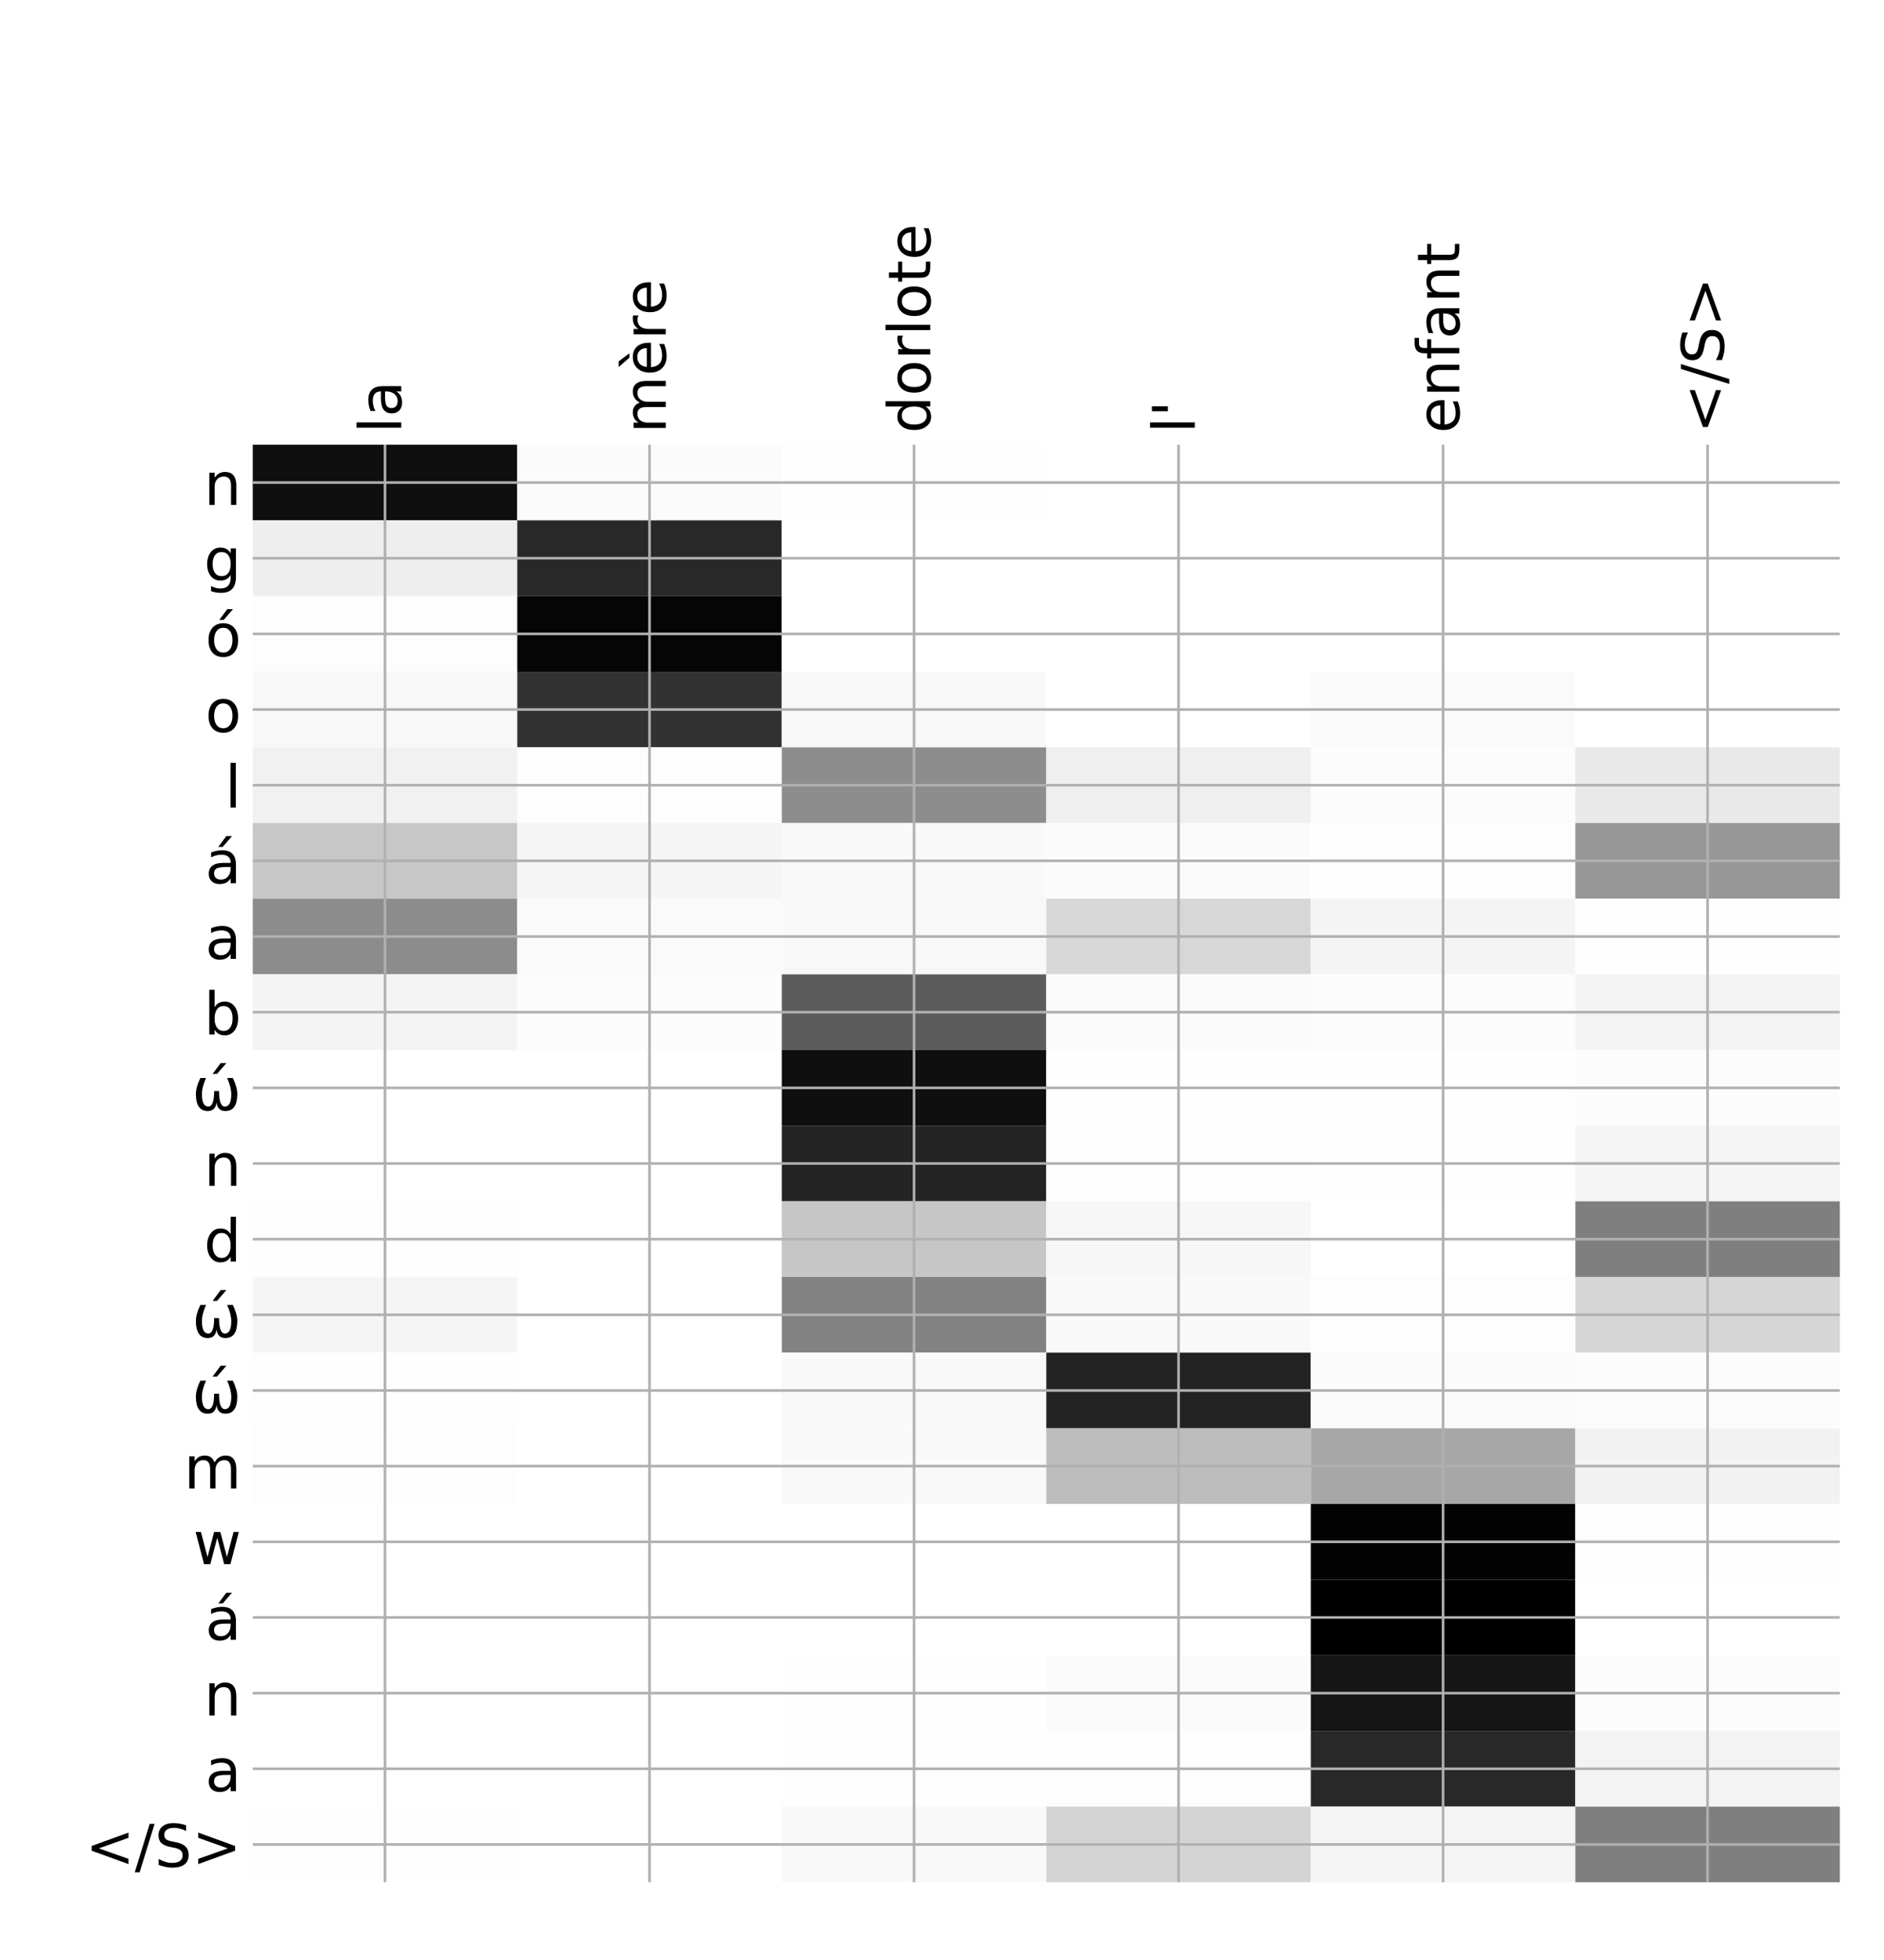 <?xml version="1.0" encoding="utf-8" standalone="no"?>
<!DOCTYPE svg PUBLIC "-//W3C//DTD SVG 1.1//EN"
  "http://www.w3.org/Graphics/SVG/1.1/DTD/svg11.dtd">
<!-- Created with matplotlib (http://matplotlib.org/) -->
<svg height="599pt" version="1.1" viewBox="0 0 576 599" width="576pt" xmlns="http://www.w3.org/2000/svg" xmlns:xlink="http://www.w3.org/1999/xlink">
 <defs>
  <style type="text/css">
*{stroke-linecap:butt;stroke-linejoin:round;}
  </style>
 </defs>
 <g id="figure_1">
  <g id="patch_1">
   <path d="M 0 600 
L 576 600 
L 576 0 
L 0 0 
z
" style="fill:#ffffff;"/>
  </g>
  <g id="axes_1">
   <g id="PolyCollection_1">
    <path clip-path="url(#p47b4b4ffb6)" d="M 77.275 135.92 
L 77.275 159.044 
L 158.146 159.044 
L 158.146 135.92 
L 77.275 135.92 
z
" style="fill:#0f0f0f;"/>
    <path clip-path="url(#p47b4b4ffb6)" d="M 158.146 135.92 
L 158.146 159.044 
L 239.017 159.044 
L 239.017 135.92 
L 158.146 135.92 
z
" style="fill:#fbfbfb;"/>
    <path clip-path="url(#p47b4b4ffb6)" d="M 239.017 135.92 
L 239.017 159.044 
L 319.887 159.044 
L 319.887 135.92 
L 239.017 135.92 
z
" style="fill:#fefefe;"/>
    <path clip-path="url(#p47b4b4ffb6)" d="M 319.887 135.92 
L 319.887 159.044 
L 400.758 159.044 
L 400.758 135.92 
L 319.887 135.92 
z
" style="fill:#ffffff;"/>
    <path clip-path="url(#p47b4b4ffb6)" d="M 400.758 135.92 
L 400.758 159.044 
L 481.629 159.044 
L 481.629 135.92 
L 400.758 135.92 
z
" style="fill:#ffffff;"/>
    <path clip-path="url(#p47b4b4ffb6)" d="M 481.629 135.92 
L 481.629 159.044 
L 562.5 159.044 
L 562.5 135.92 
L 481.629 135.92 
z
" style="fill:#ffffff;"/>
    <path clip-path="url(#p47b4b4ffb6)" d="M 77.275 159.044 
L 77.275 182.169 
L 158.146 182.169 
L 158.146 159.044 
L 77.275 159.044 
z
" style="fill:#eeeeee;"/>
    <path clip-path="url(#p47b4b4ffb6)" d="M 158.146 159.044 
L 158.146 182.169 
L 239.017 182.169 
L 239.017 159.044 
L 158.146 159.044 
z
" style="fill:#282828;"/>
    <path clip-path="url(#p47b4b4ffb6)" d="M 239.017 159.044 
L 239.017 182.169 
L 319.887 182.169 
L 319.887 159.044 
L 239.017 159.044 
z
" style="fill:#ffffff;"/>
    <path clip-path="url(#p47b4b4ffb6)" d="M 319.887 159.044 
L 319.887 182.169 
L 400.758 182.169 
L 400.758 159.044 
L 319.887 159.044 
z
" style="fill:#ffffff;"/>
    <path clip-path="url(#p47b4b4ffb6)" d="M 400.758 159.044 
L 400.758 182.169 
L 481.629 182.169 
L 481.629 159.044 
L 400.758 159.044 
z
" style="fill:#ffffff;"/>
    <path clip-path="url(#p47b4b4ffb6)" d="M 481.629 159.044 
L 481.629 182.169 
L 562.5 182.169 
L 562.5 159.044 
L 481.629 159.044 
z
" style="fill:#ffffff;"/>
    <path clip-path="url(#p47b4b4ffb6)" d="M 77.275 182.169 
L 77.275 205.293 
L 158.146 205.293 
L 158.146 182.169 
L 77.275 182.169 
z
" style="fill:#fdfdfd;"/>
    <path clip-path="url(#p47b4b4ffb6)" d="M 158.146 182.169 
L 158.146 205.293 
L 239.017 205.293 
L 239.017 182.169 
L 158.146 182.169 
z
" style="fill:#050505;"/>
    <path clip-path="url(#p47b4b4ffb6)" d="M 239.017 182.169 
L 239.017 205.293 
L 319.887 205.293 
L 319.887 182.169 
L 239.017 182.169 
z
" style="fill:#ffffff;"/>
    <path clip-path="url(#p47b4b4ffb6)" d="M 319.887 182.169 
L 319.887 205.293 
L 400.758 205.293 
L 400.758 182.169 
L 319.887 182.169 
z
" style="fill:#ffffff;"/>
    <path clip-path="url(#p47b4b4ffb6)" d="M 400.758 182.169 
L 400.758 205.293 
L 481.629 205.293 
L 481.629 182.169 
L 400.758 182.169 
z
" style="fill:#ffffff;"/>
    <path clip-path="url(#p47b4b4ffb6)" d="M 481.629 182.169 
L 481.629 205.293 
L 562.5 205.293 
L 562.5 182.169 
L 481.629 182.169 
z
" style="fill:#ffffff;"/>
    <path clip-path="url(#p47b4b4ffb6)" d="M 77.275 205.293 
L 77.275 228.418 
L 158.146 228.418 
L 158.146 205.293 
L 77.275 205.293 
z
" style="fill:#f8f8f8;"/>
    <path clip-path="url(#p47b4b4ffb6)" d="M 158.146 205.293 
L 158.146 228.418 
L 239.017 228.418 
L 239.017 205.293 
L 158.146 205.293 
z
" style="fill:#323232;"/>
    <path clip-path="url(#p47b4b4ffb6)" d="M 239.017 205.293 
L 239.017 228.418 
L 319.887 228.418 
L 319.887 205.293 
L 239.017 205.293 
z
" style="fill:#f8f8f8;"/>
    <path clip-path="url(#p47b4b4ffb6)" d="M 319.887 205.293 
L 319.887 228.418 
L 400.758 228.418 
L 400.758 205.293 
L 319.887 205.293 
z
" style="fill:#ffffff;"/>
    <path clip-path="url(#p47b4b4ffb6)" d="M 400.758 205.293 
L 400.758 228.418 
L 481.629 228.418 
L 481.629 205.293 
L 400.758 205.293 
z
" style="fill:#fafafa;"/>
    <path clip-path="url(#p47b4b4ffb6)" d="M 481.629 205.293 
L 481.629 228.418 
L 562.5 228.418 
L 562.5 205.293 
L 481.629 205.293 
z
" style="fill:#ffffff;"/>
    <path clip-path="url(#p47b4b4ffb6)" d="M 77.275 228.418 
L 77.275 251.542 
L 158.146 251.542 
L 158.146 228.418 
L 77.275 228.418 
z
" style="fill:#f1f1f1;"/>
    <path clip-path="url(#p47b4b4ffb6)" d="M 158.146 228.418 
L 158.146 251.542 
L 239.017 251.542 
L 239.017 228.418 
L 158.146 228.418 
z
" style="fill:#fdfdfd;"/>
    <path clip-path="url(#p47b4b4ffb6)" d="M 239.017 228.418 
L 239.017 251.542 
L 319.887 251.542 
L 319.887 228.418 
L 239.017 228.418 
z
" style="fill:#8d8d8d;"/>
    <path clip-path="url(#p47b4b4ffb6)" d="M 319.887 228.418 
L 319.887 251.542 
L 400.758 251.542 
L 400.758 228.418 
L 319.887 228.418 
z
" style="fill:#efefef;"/>
    <path clip-path="url(#p47b4b4ffb6)" d="M 400.758 228.418 
L 400.758 251.542 
L 481.629 251.542 
L 481.629 228.418 
L 400.758 228.418 
z
" style="fill:#fcfcfc;"/>
    <path clip-path="url(#p47b4b4ffb6)" d="M 481.629 228.418 
L 481.629 251.542 
L 562.5 251.542 
L 562.5 228.418 
L 481.629 228.418 
z
" style="fill:#e9e9e9;"/>
    <path clip-path="url(#p47b4b4ffb6)" d="M 77.275 251.542 
L 77.275 274.666 
L 158.146 274.666 
L 158.146 251.542 
L 77.275 251.542 
z
" style="fill:#c7c7c7;"/>
    <path clip-path="url(#p47b4b4ffb6)" d="M 158.146 251.542 
L 158.146 274.666 
L 239.017 274.666 
L 239.017 251.542 
L 158.146 251.542 
z
" style="fill:#f5f5f5;"/>
    <path clip-path="url(#p47b4b4ffb6)" d="M 239.017 251.542 
L 239.017 274.666 
L 319.887 274.666 
L 319.887 251.542 
L 239.017 251.542 
z
" style="fill:#f9f9f9;"/>
    <path clip-path="url(#p47b4b4ffb6)" d="M 319.887 251.542 
L 319.887 274.666 
L 400.758 274.666 
L 400.758 251.542 
L 319.887 251.542 
z
" style="fill:#fbfbfb;"/>
    <path clip-path="url(#p47b4b4ffb6)" d="M 400.758 251.542 
L 400.758 274.666 
L 481.629 274.666 
L 481.629 251.542 
L 400.758 251.542 
z
" style="fill:#fefefe;"/>
    <path clip-path="url(#p47b4b4ffb6)" d="M 481.629 251.542 
L 481.629 274.666 
L 562.5 274.666 
L 562.5 251.542 
L 481.629 251.542 
z
" style="fill:#979797;"/>
    <path clip-path="url(#p47b4b4ffb6)" d="M 77.275 274.666 
L 77.275 297.791 
L 158.146 297.791 
L 158.146 274.666 
L 77.275 274.666 
z
" style="fill:#8c8c8c;"/>
    <path clip-path="url(#p47b4b4ffb6)" d="M 158.146 274.666 
L 158.146 297.791 
L 239.017 297.791 
L 239.017 274.666 
L 158.146 274.666 
z
" style="fill:#fafafa;"/>
    <path clip-path="url(#p47b4b4ffb6)" d="M 239.017 274.666 
L 239.017 297.791 
L 319.887 297.791 
L 319.887 274.666 
L 239.017 274.666 
z
" style="fill:#f8f8f8;"/>
    <path clip-path="url(#p47b4b4ffb6)" d="M 319.887 274.666 
L 319.887 297.791 
L 400.758 297.791 
L 400.758 274.666 
L 319.887 274.666 
z
" style="fill:#d7d7d7;"/>
    <path clip-path="url(#p47b4b4ffb6)" d="M 400.758 274.666 
L 400.758 297.791 
L 481.629 297.791 
L 481.629 274.666 
L 400.758 274.666 
z
" style="fill:#f4f4f4;"/>
    <path clip-path="url(#p47b4b4ffb6)" d="M 481.629 274.666 
L 481.629 297.791 
L 562.5 297.791 
L 562.5 274.666 
L 481.629 274.666 
z
" style="fill:#fefefe;"/>
    <path clip-path="url(#p47b4b4ffb6)" d="M 77.275 297.791 
L 77.275 320.915 
L 158.146 320.915 
L 158.146 297.791 
L 77.275 297.791 
z
" style="fill:#f4f4f4;"/>
    <path clip-path="url(#p47b4b4ffb6)" d="M 158.146 297.791 
L 158.146 320.915 
L 239.017 320.915 
L 239.017 297.791 
L 158.146 297.791 
z
" style="fill:#fcfcfc;"/>
    <path clip-path="url(#p47b4b4ffb6)" d="M 239.017 297.791 
L 239.017 320.915 
L 319.887 320.915 
L 319.887 297.791 
L 239.017 297.791 
z
" style="fill:#5c5c5c;"/>
    <path clip-path="url(#p47b4b4ffb6)" d="M 319.887 297.791 
L 319.887 320.915 
L 400.758 320.915 
L 400.758 297.791 
L 319.887 297.791 
z
" style="fill:#fbfbfb;"/>
    <path clip-path="url(#p47b4b4ffb6)" d="M 400.758 297.791 
L 400.758 320.915 
L 481.629 320.915 
L 481.629 297.791 
L 400.758 297.791 
z
" style="fill:#fcfcfc;"/>
    <path clip-path="url(#p47b4b4ffb6)" d="M 481.629 297.791 
L 481.629 320.915 
L 562.5 320.915 
L 562.5 297.791 
L 481.629 297.791 
z
" style="fill:#f3f3f3;"/>
    <path clip-path="url(#p47b4b4ffb6)" d="M 77.275 320.915 
L 77.275 344.039 
L 158.146 344.039 
L 158.146 320.915 
L 77.275 320.915 
z
" style="fill:#ffffff;"/>
    <path clip-path="url(#p47b4b4ffb6)" d="M 158.146 320.915 
L 158.146 344.039 
L 239.017 344.039 
L 239.017 320.915 
L 158.146 320.915 
z
" style="fill:#ffffff;"/>
    <path clip-path="url(#p47b4b4ffb6)" d="M 239.017 320.915 
L 239.017 344.039 
L 319.887 344.039 
L 319.887 320.915 
L 239.017 320.915 
z
" style="fill:#0f0f0f;"/>
    <path clip-path="url(#p47b4b4ffb6)" d="M 319.887 320.915 
L 319.887 344.039 
L 400.758 344.039 
L 400.758 320.915 
L 319.887 320.915 
z
" style="fill:#fefefe;"/>
    <path clip-path="url(#p47b4b4ffb6)" d="M 400.758 320.915 
L 400.758 344.039 
L 481.629 344.039 
L 481.629 320.915 
L 400.758 320.915 
z
" style="fill:#fefefe;"/>
    <path clip-path="url(#p47b4b4ffb6)" d="M 481.629 320.915 
L 481.629 344.039 
L 562.5 344.039 
L 562.5 320.915 
L 481.629 320.915 
z
" style="fill:#fcfcfc;"/>
    <path clip-path="url(#p47b4b4ffb6)" d="M 77.275 344.039 
L 77.275 367.164 
L 158.146 367.164 
L 158.146 344.039 
L 77.275 344.039 
z
" style="fill:#ffffff;"/>
    <path clip-path="url(#p47b4b4ffb6)" d="M 158.146 344.039 
L 158.146 367.164 
L 239.017 367.164 
L 239.017 344.039 
L 158.146 344.039 
z
" style="fill:#ffffff;"/>
    <path clip-path="url(#p47b4b4ffb6)" d="M 239.017 344.039 
L 239.017 367.164 
L 319.887 367.164 
L 319.887 344.039 
L 239.017 344.039 
z
" style="fill:#242424;"/>
    <path clip-path="url(#p47b4b4ffb6)" d="M 319.887 344.039 
L 319.887 367.164 
L 400.758 367.164 
L 400.758 344.039 
L 319.887 344.039 
z
" style="fill:#fdfdfd;"/>
    <path clip-path="url(#p47b4b4ffb6)" d="M 400.758 344.039 
L 400.758 367.164 
L 481.629 367.164 
L 481.629 344.039 
L 400.758 344.039 
z
" style="fill:#fefefe;"/>
    <path clip-path="url(#p47b4b4ffb6)" d="M 481.629 344.039 
L 481.629 367.164 
L 562.5 367.164 
L 562.5 344.039 
L 481.629 344.039 
z
" style="fill:#f5f5f5;"/>
    <path clip-path="url(#p47b4b4ffb6)" d="M 77.275 367.164 
L 77.275 390.288 
L 158.146 390.288 
L 158.146 367.164 
L 77.275 367.164 
z
" style="fill:#fefefe;"/>
    <path clip-path="url(#p47b4b4ffb6)" d="M 158.146 367.164 
L 158.146 390.288 
L 239.017 390.288 
L 239.017 367.164 
L 158.146 367.164 
z
" style="fill:#ffffff;"/>
    <path clip-path="url(#p47b4b4ffb6)" d="M 239.017 367.164 
L 239.017 390.288 
L 319.887 390.288 
L 319.887 367.164 
L 239.017 367.164 
z
" style="fill:#c6c6c6;"/>
    <path clip-path="url(#p47b4b4ffb6)" d="M 319.887 367.164 
L 319.887 390.288 
L 400.758 390.288 
L 400.758 367.164 
L 319.887 367.164 
z
" style="fill:#f7f7f7;"/>
    <path clip-path="url(#p47b4b4ffb6)" d="M 400.758 367.164 
L 400.758 390.288 
L 481.629 390.288 
L 481.629 367.164 
L 400.758 367.164 
z
" style="fill:#ffffff;"/>
    <path clip-path="url(#p47b4b4ffb6)" d="M 481.629 367.164 
L 481.629 390.288 
L 562.5 390.288 
L 562.5 367.164 
L 481.629 367.164 
z
" style="fill:#7f7f7f;"/>
    <path clip-path="url(#p47b4b4ffb6)" d="M 77.275 390.288 
L 77.275 413.412 
L 158.146 413.412 
L 158.146 390.288 
L 77.275 390.288 
z
" style="fill:#f5f5f5;"/>
    <path clip-path="url(#p47b4b4ffb6)" d="M 158.146 390.288 
L 158.146 413.412 
L 239.017 413.412 
L 239.017 390.288 
L 158.146 390.288 
z
" style="fill:#ffffff;"/>
    <path clip-path="url(#p47b4b4ffb6)" d="M 239.017 390.288 
L 239.017 413.412 
L 319.887 413.412 
L 319.887 390.288 
L 239.017 390.288 
z
" style="fill:#828282;"/>
    <path clip-path="url(#p47b4b4ffb6)" d="M 319.887 390.288 
L 319.887 413.412 
L 400.758 413.412 
L 400.758 390.288 
L 319.887 390.288 
z
" style="fill:#f9f9f9;"/>
    <path clip-path="url(#p47b4b4ffb6)" d="M 400.758 390.288 
L 400.758 413.412 
L 481.629 413.412 
L 481.629 390.288 
L 400.758 390.288 
z
" style="fill:#fdfdfd;"/>
    <path clip-path="url(#p47b4b4ffb6)" d="M 481.629 390.288 
L 481.629 413.412 
L 562.5 413.412 
L 562.5 390.288 
L 481.629 390.288 
z
" style="fill:#d6d6d6;"/>
    <path clip-path="url(#p47b4b4ffb6)" d="M 77.275 413.412 
L 77.275 436.537 
L 158.146 436.537 
L 158.146 413.412 
L 77.275 413.412 
z
" style="fill:#fefefe;"/>
    <path clip-path="url(#p47b4b4ffb6)" d="M 158.146 413.412 
L 158.146 436.537 
L 239.017 436.537 
L 239.017 413.412 
L 158.146 413.412 
z
" style="fill:#ffffff;"/>
    <path clip-path="url(#p47b4b4ffb6)" d="M 239.017 413.412 
L 239.017 436.537 
L 319.887 436.537 
L 319.887 413.412 
L 239.017 413.412 
z
" style="fill:#f9f9f9;"/>
    <path clip-path="url(#p47b4b4ffb6)" d="M 319.887 413.412 
L 319.887 436.537 
L 400.758 436.537 
L 400.758 413.412 
L 319.887 413.412 
z
" style="fill:#232323;"/>
    <path clip-path="url(#p47b4b4ffb6)" d="M 400.758 413.412 
L 400.758 436.537 
L 481.629 436.537 
L 481.629 413.412 
L 400.758 413.412 
z
" style="fill:#fbfbfb;"/>
    <path clip-path="url(#p47b4b4ffb6)" d="M 481.629 413.412 
L 481.629 436.537 
L 562.5 436.537 
L 562.5 413.412 
L 481.629 413.412 
z
" style="fill:#fcfcfc;"/>
    <path clip-path="url(#p47b4b4ffb6)" d="M 77.275 436.537 
L 77.275 459.661 
L 158.146 459.661 
L 158.146 436.537 
L 77.275 436.537 
z
" style="fill:#fdfdfd;"/>
    <path clip-path="url(#p47b4b4ffb6)" d="M 158.146 436.537 
L 158.146 459.661 
L 239.017 459.661 
L 239.017 436.537 
L 158.146 436.537 
z
" style="fill:#ffffff;"/>
    <path clip-path="url(#p47b4b4ffb6)" d="M 239.017 436.537 
L 239.017 459.661 
L 319.887 459.661 
L 319.887 436.537 
L 239.017 436.537 
z
" style="fill:#f9f9f9;"/>
    <path clip-path="url(#p47b4b4ffb6)" d="M 319.887 436.537 
L 319.887 459.661 
L 400.758 459.661 
L 400.758 436.537 
L 319.887 436.537 
z
" style="fill:#bdbdbd;"/>
    <path clip-path="url(#p47b4b4ffb6)" d="M 400.758 436.537 
L 400.758 459.661 
L 481.629 459.661 
L 481.629 436.537 
L 400.758 436.537 
z
" style="fill:#a7a7a7;"/>
    <path clip-path="url(#p47b4b4ffb6)" d="M 481.629 436.537 
L 481.629 459.661 
L 562.5 459.661 
L 562.5 436.537 
L 481.629 436.537 
z
" style="fill:#f2f2f2;"/>
    <path clip-path="url(#p47b4b4ffb6)" d="M 77.275 459.661 
L 77.275 482.785 
L 158.146 482.785 
L 158.146 459.661 
L 77.275 459.661 
z
" style="fill:#ffffff;"/>
    <path clip-path="url(#p47b4b4ffb6)" d="M 158.146 459.661 
L 158.146 482.785 
L 239.017 482.785 
L 239.017 459.661 
L 158.146 459.661 
z
" style="fill:#ffffff;"/>
    <path clip-path="url(#p47b4b4ffb6)" d="M 239.017 459.661 
L 239.017 482.785 
L 319.887 482.785 
L 319.887 459.661 
L 239.017 459.661 
z
" style="fill:#ffffff;"/>
    <path clip-path="url(#p47b4b4ffb6)" d="M 319.887 459.661 
L 319.887 482.785 
L 400.758 482.785 
L 400.758 459.661 
L 319.887 459.661 
z
" style="fill:#ffffff;"/>
    <path clip-path="url(#p47b4b4ffb6)" d="M 400.758 459.661 
L 400.758 482.785 
L 481.629 482.785 
L 481.629 459.661 
L 400.758 459.661 
z
" style="fill:#030303;"/>
    <path clip-path="url(#p47b4b4ffb6)" d="M 481.629 459.661 
L 481.629 482.785 
L 562.5 482.785 
L 562.5 459.661 
L 481.629 459.661 
z
" style="fill:#fefefe;"/>
    <path clip-path="url(#p47b4b4ffb6)" d="M 77.275 482.785 
L 77.275 505.91 
L 158.146 505.91 
L 158.146 482.785 
L 77.275 482.785 
z
" style="fill:#ffffff;"/>
    <path clip-path="url(#p47b4b4ffb6)" d="M 158.146 482.785 
L 158.146 505.91 
L 239.017 505.91 
L 239.017 482.785 
L 158.146 482.785 
z
" style="fill:#ffffff;"/>
    <path clip-path="url(#p47b4b4ffb6)" d="M 239.017 482.785 
L 239.017 505.91 
L 319.887 505.91 
L 319.887 482.785 
L 239.017 482.785 
z
" style="fill:#ffffff;"/>
    <path clip-path="url(#p47b4b4ffb6)" d="M 319.887 482.785 
L 319.887 505.91 
L 400.758 505.91 
L 400.758 482.785 
L 319.887 482.785 
z
" style="fill:#ffffff;"/>
    <path clip-path="url(#p47b4b4ffb6)" d="M 400.758 482.785 
L 400.758 505.91 
L 481.629 505.91 
L 481.629 482.785 
L 400.758 482.785 
z
"/>
    <path clip-path="url(#p47b4b4ffb6)" d="M 481.629 482.785 
L 481.629 505.91 
L 562.5 505.91 
L 562.5 482.785 
L 481.629 482.785 
z
" style="fill:#ffffff;"/>
    <path clip-path="url(#p47b4b4ffb6)" d="M 77.275 505.91 
L 77.275 529.034 
L 158.146 529.034 
L 158.146 505.91 
L 77.275 505.91 
z
" style="fill:#ffffff;"/>
    <path clip-path="url(#p47b4b4ffb6)" d="M 158.146 505.91 
L 158.146 529.034 
L 239.017 529.034 
L 239.017 505.91 
L 158.146 505.91 
z
" style="fill:#ffffff;"/>
    <path clip-path="url(#p47b4b4ffb6)" d="M 239.017 505.91 
L 239.017 529.034 
L 319.887 529.034 
L 319.887 505.91 
L 239.017 505.91 
z
" style="fill:#fefefe;"/>
    <path clip-path="url(#p47b4b4ffb6)" d="M 319.887 505.91 
L 319.887 529.034 
L 400.758 529.034 
L 400.758 505.91 
L 319.887 505.91 
z
" style="fill:#fbfbfb;"/>
    <path clip-path="url(#p47b4b4ffb6)" d="M 400.758 505.91 
L 400.758 529.034 
L 481.629 529.034 
L 481.629 505.91 
L 400.758 505.91 
z
" style="fill:#161616;"/>
    <path clip-path="url(#p47b4b4ffb6)" d="M 481.629 505.91 
L 481.629 529.034 
L 562.5 529.034 
L 562.5 505.91 
L 481.629 505.91 
z
" style="fill:#fcfcfc;"/>
    <path clip-path="url(#p47b4b4ffb6)" d="M 77.275 529.034 
L 77.275 552.159 
L 158.146 552.159 
L 158.146 529.034 
L 77.275 529.034 
z
" style="fill:#ffffff;"/>
    <path clip-path="url(#p47b4b4ffb6)" d="M 158.146 529.034 
L 158.146 552.159 
L 239.017 552.159 
L 239.017 529.034 
L 158.146 529.034 
z
" style="fill:#ffffff;"/>
    <path clip-path="url(#p47b4b4ffb6)" d="M 239.017 529.034 
L 239.017 552.159 
L 319.887 552.159 
L 319.887 529.034 
L 239.017 529.034 
z
" style="fill:#fefefe;"/>
    <path clip-path="url(#p47b4b4ffb6)" d="M 319.887 529.034 
L 319.887 552.159 
L 400.758 552.159 
L 400.758 529.034 
L 319.887 529.034 
z
" style="fill:#fdfdfd;"/>
    <path clip-path="url(#p47b4b4ffb6)" d="M 400.758 529.034 
L 400.758 552.159 
L 481.629 552.159 
L 481.629 529.034 
L 400.758 529.034 
z
" style="fill:#282828;"/>
    <path clip-path="url(#p47b4b4ffb6)" d="M 481.629 529.034 
L 481.629 552.159 
L 562.5 552.159 
L 562.5 529.034 
L 481.629 529.034 
z
" style="fill:#f3f3f3;"/>
    <path clip-path="url(#p47b4b4ffb6)" d="M 77.275 552.159 
L 77.275 575.283 
L 158.146 575.283 
L 158.146 552.159 
L 77.275 552.159 
z
" style="fill:#fefefe;"/>
    <path clip-path="url(#p47b4b4ffb6)" d="M 158.146 552.159 
L 158.146 575.283 
L 239.017 575.283 
L 239.017 552.159 
L 158.146 552.159 
z
" style="fill:#ffffff;"/>
    <path clip-path="url(#p47b4b4ffb6)" d="M 239.017 552.159 
L 239.017 575.283 
L 319.887 575.283 
L 319.887 552.159 
L 239.017 552.159 
z
" style="fill:#f9f9f9;"/>
    <path clip-path="url(#p47b4b4ffb6)" d="M 319.887 552.159 
L 319.887 575.283 
L 400.758 575.283 
L 400.758 552.159 
L 319.887 552.159 
z
" style="fill:#d4d4d4;"/>
    <path clip-path="url(#p47b4b4ffb6)" d="M 400.758 552.159 
L 400.758 575.283 
L 481.629 575.283 
L 481.629 552.159 
L 400.758 552.159 
z
" style="fill:#f5f5f5;"/>
    <path clip-path="url(#p47b4b4ffb6)" d="M 481.629 552.159 
L 481.629 575.283 
L 562.5 575.283 
L 562.5 552.159 
L 481.629 552.159 
z
" style="fill:#7f7f7f;"/>
   </g>
   <g id="matplotlib.axis_1">
    <g id="xtick_1">
     <g id="line2d_1">
      <path clip-path="url(#p47b4b4ffb6)" d="M 117.71 575.283 
L 117.71 135.92 
" style="fill:none;stroke:#b0b0b0;stroke-linecap:square;stroke-width:0.8;"/>
     </g>
     <g id="line2d_2"/>
     <g id="text_1">
      <!-- la -->
      <defs>
       <path d="M 9.422 75.984 
L 18.406 75.984 
L 18.406 0 
L 9.422 0 
z
" id="DejaVuSans-6c"/>
       <path d="M 34.281 27.484 
Q 23.391 27.484 19.188 25 
Q 14.984 22.516 14.984 16.5 
Q 14.984 11.719 18.141 8.906 
Q 21.297 6.109 26.703 6.109 
Q 34.188 6.109 38.703 11.406 
Q 43.219 16.703 43.219 25.484 
L 43.219 27.484 
z
M 52.203 31.203 
L 52.203 0 
L 43.219 0 
L 43.219 8.297 
Q 40.141 3.328 35.547 0.953 
Q 30.953 -1.422 24.312 -1.422 
Q 15.922 -1.422 10.953 3.297 
Q 6 8.016 6 15.922 
Q 6 25.141 12.172 29.828 
Q 18.359 34.516 30.609 34.516 
L 43.219 34.516 
L 43.219 35.406 
Q 43.219 41.609 39.141 45 
Q 35.062 48.391 27.688 48.391 
Q 23 48.391 18.547 47.266 
Q 14.109 46.141 10.016 43.891 
L 10.016 52.203 
Q 14.938 54.109 19.578 55.047 
Q 24.219 56 28.609 56 
Q 40.484 56 46.344 49.844 
Q 52.203 43.703 52.203 31.203 
z
" id="DejaVuSans-61"/>
      </defs>
      <g transform="translate(122.677 132.42)rotate(-90)scale(0.18 -0.18)">
       <use xlink:href="#DejaVuSans-6c"/>
       <use x="27.783" xlink:href="#DejaVuSans-61"/>
      </g>
     </g>
    </g>
    <g id="xtick_2">
     <g id="line2d_3">
      <path clip-path="url(#p47b4b4ffb6)" d="M 198.581 575.283 
L 198.581 135.92 
" style="fill:none;stroke:#b0b0b0;stroke-linecap:square;stroke-width:0.8;"/>
     </g>
     <g id="line2d_4"/>
     <g id="text_2">
      <!-- mère -->
      <defs>
       <path d="M 52 44.188 
Q 55.375 50.25 60.062 53.125 
Q 64.75 56 71.094 56 
Q 79.641 56 84.281 50.016 
Q 88.922 44.047 88.922 33.016 
L 88.922 0 
L 79.891 0 
L 79.891 32.719 
Q 79.891 40.578 77.094 44.375 
Q 74.312 48.188 68.609 48.188 
Q 61.625 48.188 57.562 43.547 
Q 53.516 38.922 53.516 30.906 
L 53.516 0 
L 44.484 0 
L 44.484 32.719 
Q 44.484 40.625 41.703 44.406 
Q 38.922 48.188 33.109 48.188 
Q 26.219 48.188 22.156 43.531 
Q 18.109 38.875 18.109 30.906 
L 18.109 0 
L 9.078 0 
L 9.078 54.688 
L 18.109 54.688 
L 18.109 46.188 
Q 21.188 51.219 25.484 53.609 
Q 29.781 56 35.688 56 
Q 41.656 56 45.828 52.969 
Q 50 49.953 52 44.188 
z
" id="DejaVuSans-6d"/>
       <path d="M 56.203 29.594 
L 56.203 25.203 
L 14.891 25.203 
Q 15.484 15.922 20.484 11.062 
Q 25.484 6.203 34.422 6.203 
Q 39.594 6.203 44.453 7.469 
Q 49.312 8.734 54.109 11.281 
L 54.109 2.781 
Q 49.266 0.734 44.188 -0.344 
Q 39.109 -1.422 33.891 -1.422 
Q 20.797 -1.422 13.156 6.188 
Q 5.516 13.812 5.516 26.812 
Q 5.516 40.234 12.766 48.109 
Q 20.016 56 32.328 56 
Q 43.359 56 49.781 48.891 
Q 56.203 41.797 56.203 29.594 
z
M 47.219 32.234 
Q 47.125 39.594 43.094 43.984 
Q 39.062 48.391 32.422 48.391 
Q 24.906 48.391 20.391 44.141 
Q 15.875 39.891 15.188 32.172 
z
M 24.672 79.984 
L 38.438 61.719 
L 30.969 61.719 
L 15.047 79.984 
z
" id="DejaVuSans-e8"/>
       <path d="M 41.109 46.297 
Q 39.594 47.172 37.812 47.578 
Q 36.031 48 33.891 48 
Q 26.266 48 22.188 43.047 
Q 18.109 38.094 18.109 28.812 
L 18.109 0 
L 9.078 0 
L 9.078 54.688 
L 18.109 54.688 
L 18.109 46.188 
Q 20.953 51.172 25.484 53.578 
Q 30.031 56 36.531 56 
Q 37.453 56 38.578 55.875 
Q 39.703 55.766 41.062 55.516 
z
" id="DejaVuSans-72"/>
       <path d="M 56.203 29.594 
L 56.203 25.203 
L 14.891 25.203 
Q 15.484 15.922 20.484 11.062 
Q 25.484 6.203 34.422 6.203 
Q 39.594 6.203 44.453 7.469 
Q 49.312 8.734 54.109 11.281 
L 54.109 2.781 
Q 49.266 0.734 44.188 -0.344 
Q 39.109 -1.422 33.891 -1.422 
Q 20.797 -1.422 13.156 6.188 
Q 5.516 13.812 5.516 26.812 
Q 5.516 40.234 12.766 48.109 
Q 20.016 56 32.328 56 
Q 43.359 56 49.781 48.891 
Q 56.203 41.797 56.203 29.594 
z
M 47.219 32.234 
Q 47.125 39.594 43.094 43.984 
Q 39.062 48.391 32.422 48.391 
Q 24.906 48.391 20.391 44.141 
Q 15.875 39.891 15.188 32.172 
z
" id="DejaVuSans-65"/>
      </defs>
      <g transform="translate(203.548 132.42)rotate(-90)scale(0.18 -0.18)">
       <use xlink:href="#DejaVuSans-6d"/>
       <use x="97.412" xlink:href="#DejaVuSans-e8"/>
       <use x="158.936" xlink:href="#DejaVuSans-72"/>
       <use x="200.018" xlink:href="#DejaVuSans-65"/>
      </g>
     </g>
    </g>
    <g id="xtick_3">
     <g id="line2d_5">
      <path clip-path="url(#p47b4b4ffb6)" d="M 279.452 575.283 
L 279.452 135.92 
" style="fill:none;stroke:#b0b0b0;stroke-linecap:square;stroke-width:0.8;"/>
     </g>
     <g id="line2d_6"/>
     <g id="text_3">
      <!-- dorlote -->
      <defs>
       <path d="M 45.406 46.391 
L 45.406 75.984 
L 54.391 75.984 
L 54.391 0 
L 45.406 0 
L 45.406 8.203 
Q 42.578 3.328 38.25 0.953 
Q 33.938 -1.422 27.875 -1.422 
Q 17.969 -1.422 11.734 6.484 
Q 5.516 14.406 5.516 27.297 
Q 5.516 40.188 11.734 48.094 
Q 17.969 56 27.875 56 
Q 33.938 56 38.25 53.625 
Q 42.578 51.266 45.406 46.391 
z
M 14.797 27.297 
Q 14.797 17.391 18.875 11.75 
Q 22.953 6.109 30.078 6.109 
Q 37.203 6.109 41.297 11.75 
Q 45.406 17.391 45.406 27.297 
Q 45.406 37.203 41.297 42.844 
Q 37.203 48.484 30.078 48.484 
Q 22.953 48.484 18.875 42.844 
Q 14.797 37.203 14.797 27.297 
z
" id="DejaVuSans-64"/>
       <path d="M 30.609 48.391 
Q 23.391 48.391 19.188 42.75 
Q 14.984 37.109 14.984 27.297 
Q 14.984 17.484 19.156 11.844 
Q 23.344 6.203 30.609 6.203 
Q 37.797 6.203 41.984 11.859 
Q 46.188 17.531 46.188 27.297 
Q 46.188 37.016 41.984 42.703 
Q 37.797 48.391 30.609 48.391 
z
M 30.609 56 
Q 42.328 56 49.016 48.375 
Q 55.719 40.766 55.719 27.297 
Q 55.719 13.875 49.016 6.219 
Q 42.328 -1.422 30.609 -1.422 
Q 18.844 -1.422 12.172 6.219 
Q 5.516 13.875 5.516 27.297 
Q 5.516 40.766 12.172 48.375 
Q 18.844 56 30.609 56 
z
" id="DejaVuSans-6f"/>
       <path d="M 18.312 70.219 
L 18.312 54.688 
L 36.812 54.688 
L 36.812 47.703 
L 18.312 47.703 
L 18.312 18.016 
Q 18.312 11.328 20.141 9.422 
Q 21.969 7.516 27.594 7.516 
L 36.812 7.516 
L 36.812 0 
L 27.594 0 
Q 17.188 0 13.234 3.875 
Q 9.281 7.766 9.281 18.016 
L 9.281 47.703 
L 2.688 47.703 
L 2.688 54.688 
L 9.281 54.688 
L 9.281 70.219 
z
" id="DejaVuSans-74"/>
      </defs>
      <g transform="translate(284.419 132.42)rotate(-90)scale(0.18 -0.18)">
       <use xlink:href="#DejaVuSans-64"/>
       <use x="63.477" xlink:href="#DejaVuSans-6f"/>
       <use x="124.658" xlink:href="#DejaVuSans-72"/>
       <use x="165.771" xlink:href="#DejaVuSans-6c"/>
       <use x="193.555" xlink:href="#DejaVuSans-6f"/>
       <use x="254.736" xlink:href="#DejaVuSans-74"/>
       <use x="293.945" xlink:href="#DejaVuSans-65"/>
      </g>
     </g>
    </g>
    <g id="xtick_4">
     <g id="line2d_7">
      <path clip-path="url(#p47b4b4ffb6)" d="M 360.323 575.283 
L 360.323 135.92 
" style="fill:none;stroke:#b0b0b0;stroke-linecap:square;stroke-width:0.8;"/>
     </g>
     <g id="line2d_8"/>
     <g id="text_4">
      <!-- l' -->
      <defs>
       <path d="M 17.922 72.906 
L 17.922 45.797 
L 9.625 45.797 
L 9.625 72.906 
z
" id="DejaVuSans-27"/>
      </defs>
      <g transform="translate(365.29 132.42)rotate(-90)scale(0.18 -0.18)">
       <use xlink:href="#DejaVuSans-6c"/>
       <use x="27.783" xlink:href="#DejaVuSans-27"/>
      </g>
     </g>
    </g>
    <g id="xtick_5">
     <g id="line2d_9">
      <path clip-path="url(#p47b4b4ffb6)" d="M 441.194 575.283 
L 441.194 135.92 
" style="fill:none;stroke:#b0b0b0;stroke-linecap:square;stroke-width:0.8;"/>
     </g>
     <g id="line2d_10"/>
     <g id="text_5">
      <!-- enfant -->
      <defs>
       <path d="M 54.891 33.016 
L 54.891 0 
L 45.906 0 
L 45.906 32.719 
Q 45.906 40.484 42.875 44.328 
Q 39.844 48.188 33.797 48.188 
Q 26.516 48.188 22.312 43.547 
Q 18.109 38.922 18.109 30.906 
L 18.109 0 
L 9.078 0 
L 9.078 54.688 
L 18.109 54.688 
L 18.109 46.188 
Q 21.344 51.125 25.703 53.562 
Q 30.078 56 35.797 56 
Q 45.219 56 50.047 50.172 
Q 54.891 44.344 54.891 33.016 
z
" id="DejaVuSans-6e"/>
       <path d="M 37.109 75.984 
L 37.109 68.5 
L 28.516 68.5 
Q 23.688 68.5 21.797 66.547 
Q 19.922 64.594 19.922 59.516 
L 19.922 54.688 
L 34.719 54.688 
L 34.719 47.703 
L 19.922 47.703 
L 19.922 0 
L 10.891 0 
L 10.891 47.703 
L 2.297 47.703 
L 2.297 54.688 
L 10.891 54.688 
L 10.891 58.5 
Q 10.891 67.625 15.141 71.797 
Q 19.391 75.984 28.609 75.984 
z
" id="DejaVuSans-66"/>
      </defs>
      <g transform="translate(446.161 132.42)rotate(-90)scale(0.18 -0.18)">
       <use xlink:href="#DejaVuSans-65"/>
       <use x="61.523" xlink:href="#DejaVuSans-6e"/>
       <use x="124.902" xlink:href="#DejaVuSans-66"/>
       <use x="160.107" xlink:href="#DejaVuSans-61"/>
       <use x="221.387" xlink:href="#DejaVuSans-6e"/>
       <use x="284.766" xlink:href="#DejaVuSans-74"/>
      </g>
     </g>
    </g>
    <g id="xtick_6">
     <g id="line2d_11">
      <path clip-path="url(#p47b4b4ffb6)" d="M 522.065 575.283 
L 522.065 135.92 
" style="fill:none;stroke:#b0b0b0;stroke-linecap:square;stroke-width:0.8;"/>
     </g>
     <g id="line2d_12"/>
     <g id="text_6">
      <!-- &lt;/S&gt; -->
      <defs>
       <path d="M 73.188 49.219 
L 22.797 31.297 
L 73.188 13.484 
L 73.188 4.594 
L 10.594 27.297 
L 10.594 35.406 
L 73.188 58.109 
z
" id="DejaVuSans-3c"/>
       <path d="M 25.391 72.906 
L 33.688 72.906 
L 8.297 -9.281 
L 0 -9.281 
z
" id="DejaVuSans-2f"/>
       <path d="M 53.516 70.516 
L 53.516 60.891 
Q 47.906 63.578 42.922 64.891 
Q 37.938 66.219 33.297 66.219 
Q 25.25 66.219 20.875 63.094 
Q 16.5 59.969 16.5 54.203 
Q 16.5 49.359 19.406 46.891 
Q 22.312 44.438 30.422 42.922 
L 36.375 41.703 
Q 47.406 39.594 52.656 34.297 
Q 57.906 29 57.906 20.125 
Q 57.906 9.516 50.797 4.047 
Q 43.703 -1.422 29.984 -1.422 
Q 24.812 -1.422 18.969 -0.25 
Q 13.141 0.922 6.891 3.219 
L 6.891 13.375 
Q 12.891 10.016 18.656 8.297 
Q 24.422 6.594 29.984 6.594 
Q 38.422 6.594 43.016 9.906 
Q 47.609 13.234 47.609 19.391 
Q 47.609 24.75 44.312 27.781 
Q 41.016 30.812 33.5 32.328 
L 27.484 33.5 
Q 16.453 35.688 11.516 40.375 
Q 6.594 45.062 6.594 53.422 
Q 6.594 63.094 13.406 68.656 
Q 20.219 74.219 32.172 74.219 
Q 37.312 74.219 42.625 73.281 
Q 47.953 72.359 53.516 70.516 
z
" id="DejaVuSans-53"/>
       <path d="M 10.594 49.219 
L 10.594 58.109 
L 73.188 35.406 
L 73.188 27.297 
L 10.594 4.594 
L 10.594 13.484 
L 60.891 31.297 
z
" id="DejaVuSans-3e"/>
      </defs>
      <g transform="translate(527.031 132.42)rotate(-90)scale(0.18 -0.18)">
       <use xlink:href="#DejaVuSans-3c"/>
       <use x="83.789" xlink:href="#DejaVuSans-2f"/>
       <use x="117.48" xlink:href="#DejaVuSans-53"/>
       <use x="180.957" xlink:href="#DejaVuSans-3e"/>
      </g>
     </g>
    </g>
   </g>
   <g id="matplotlib.axis_2">
    <g id="ytick_1">
     <g id="line2d_13">
      <path clip-path="url(#p47b4b4ffb6)" d="M 77.275 147.482 
L 562.5 147.482 
" style="fill:none;stroke:#b0b0b0;stroke-linecap:square;stroke-width:0.8;"/>
     </g>
     <g id="line2d_14"/>
     <g id="text_7">
      <!-- n -->
      <g transform="translate(62.367 154.321)scale(0.18 -0.18)">
       <use xlink:href="#DejaVuSans-6e"/>
      </g>
     </g>
    </g>
    <g id="ytick_2">
     <g id="line2d_15">
      <path clip-path="url(#p47b4b4ffb6)" d="M 77.275 170.607 
L 562.5 170.607 
" style="fill:none;stroke:#b0b0b0;stroke-linecap:square;stroke-width:0.8;"/>
     </g>
     <g id="line2d_16"/>
     <g id="text_8">
      <!-- g -->
      <defs>
       <path d="M 45.406 27.984 
Q 45.406 37.75 41.375 43.109 
Q 37.359 48.484 30.078 48.484 
Q 22.859 48.484 18.828 43.109 
Q 14.797 37.75 14.797 27.984 
Q 14.797 18.266 18.828 12.891 
Q 22.859 7.516 30.078 7.516 
Q 37.359 7.516 41.375 12.891 
Q 45.406 18.266 45.406 27.984 
z
M 54.391 6.781 
Q 54.391 -7.172 48.188 -13.984 
Q 42 -20.797 29.203 -20.797 
Q 24.469 -20.797 20.266 -20.094 
Q 16.062 -19.391 12.109 -17.922 
L 12.109 -9.188 
Q 16.062 -11.328 19.922 -12.344 
Q 23.781 -13.375 27.781 -13.375 
Q 36.625 -13.375 41.016 -8.766 
Q 45.406 -4.156 45.406 5.172 
L 45.406 9.625 
Q 42.625 4.781 38.281 2.391 
Q 33.938 0 27.875 0 
Q 17.828 0 11.672 7.656 
Q 5.516 15.328 5.516 27.984 
Q 5.516 40.672 11.672 48.328 
Q 17.828 56 27.875 56 
Q 33.938 56 38.281 53.609 
Q 42.625 51.219 45.406 46.391 
L 45.406 54.688 
L 54.391 54.688 
z
" id="DejaVuSans-67"/>
      </defs>
      <g transform="translate(62.348 177.445)scale(0.18 -0.18)">
       <use xlink:href="#DejaVuSans-67"/>
      </g>
     </g>
    </g>
    <g id="ytick_3">
     <g id="line2d_17">
      <path clip-path="url(#p47b4b4ffb6)" d="M 77.275 193.731 
L 562.5 193.731 
" style="fill:none;stroke:#b0b0b0;stroke-linecap:square;stroke-width:0.8;"/>
     </g>
     <g id="line2d_18"/>
     <g id="text_9">
      <!-- ó -->
      <defs>
       <path d="M 30.609 48.391 
Q 23.391 48.391 19.188 42.75 
Q 14.984 37.109 14.984 27.297 
Q 14.984 17.484 19.156 11.844 
Q 23.344 6.203 30.609 6.203 
Q 37.797 6.203 41.984 11.859 
Q 46.188 17.531 46.188 27.297 
Q 46.188 37.016 41.984 42.703 
Q 37.797 48.391 30.609 48.391 
z
M 30.609 56 
Q 42.328 56 49.016 48.375 
Q 55.719 40.766 55.719 27.297 
Q 55.719 13.875 49.016 6.219 
Q 42.328 -1.422 30.609 -1.422 
Q 18.844 -1.422 12.172 6.219 
Q 5.516 13.875 5.516 27.297 
Q 5.516 40.766 12.172 48.375 
Q 18.844 56 30.609 56 
z
M 37.406 79.984 
L 47.125 79.984 
L 31.219 61.625 
L 23.734 61.625 
z
" id="DejaVuSans-f3"/>
      </defs>
      <g transform="translate(62.761 200.57)scale(0.18 -0.18)">
       <use xlink:href="#DejaVuSans-f3"/>
      </g>
     </g>
    </g>
    <g id="ytick_4">
     <g id="line2d_19">
      <path clip-path="url(#p47b4b4ffb6)" d="M 77.275 216.855 
L 562.5 216.855 
" style="fill:none;stroke:#b0b0b0;stroke-linecap:square;stroke-width:0.8;"/>
     </g>
     <g id="line2d_20"/>
     <g id="text_10">
      <!-- o -->
      <g transform="translate(62.761 223.694)scale(0.18 -0.18)">
       <use xlink:href="#DejaVuSans-6f"/>
      </g>
     </g>
    </g>
    <g id="ytick_5">
     <g id="line2d_21">
      <path clip-path="url(#p47b4b4ffb6)" d="M 77.275 239.98 
L 562.5 239.98 
" style="fill:none;stroke:#b0b0b0;stroke-linecap:square;stroke-width:0.8;"/>
     </g>
     <g id="line2d_22"/>
     <g id="text_11">
      <!-- l -->
      <g transform="translate(68.774 246.818)scale(0.18 -0.18)">
       <use xlink:href="#DejaVuSans-6c"/>
      </g>
     </g>
    </g>
    <g id="ytick_6">
     <g id="line2d_23">
      <path clip-path="url(#p47b4b4ffb6)" d="M 77.275 263.104 
L 562.5 263.104 
" style="fill:none;stroke:#b0b0b0;stroke-linecap:square;stroke-width:0.8;"/>
     </g>
     <g id="line2d_24"/>
     <g id="text_12">
      <!-- á -->
      <defs>
       <path d="M 34.281 27.484 
Q 23.391 27.484 19.188 25 
Q 14.984 22.516 14.984 16.5 
Q 14.984 11.719 18.141 8.906 
Q 21.297 6.109 26.703 6.109 
Q 34.188 6.109 38.703 11.406 
Q 43.219 16.703 43.219 25.484 
L 43.219 27.484 
z
M 52.203 31.203 
L 52.203 0 
L 43.219 0 
L 43.219 8.297 
Q 40.141 3.328 35.547 0.953 
Q 30.953 -1.422 24.312 -1.422 
Q 15.922 -1.422 10.953 3.297 
Q 6 8.016 6 15.922 
Q 6 25.141 12.172 29.828 
Q 18.359 34.516 30.609 34.516 
L 43.219 34.516 
L 43.219 35.406 
Q 43.219 41.609 39.141 45 
Q 35.062 48.391 27.688 48.391 
Q 23 48.391 18.547 47.266 
Q 14.109 46.141 10.016 43.891 
L 10.016 52.203 
Q 14.938 54.109 19.578 55.047 
Q 24.219 56 28.609 56 
Q 40.484 56 46.344 49.844 
Q 52.203 43.703 52.203 31.203 
z
M 35.781 79.984 
L 45.5 79.984 
L 29.594 61.625 
L 22.109 61.625 
z
" id="DejaVuSans-e1"/>
      </defs>
      <g transform="translate(62.744 269.943)scale(0.18 -0.18)">
       <use xlink:href="#DejaVuSans-e1"/>
      </g>
     </g>
    </g>
    <g id="ytick_7">
     <g id="line2d_25">
      <path clip-path="url(#p47b4b4ffb6)" d="M 77.275 286.228 
L 562.5 286.228 
" style="fill:none;stroke:#b0b0b0;stroke-linecap:square;stroke-width:0.8;"/>
     </g>
     <g id="line2d_26"/>
     <g id="text_13">
      <!-- a -->
      <g transform="translate(62.744 293.067)scale(0.18 -0.18)">
       <use xlink:href="#DejaVuSans-61"/>
      </g>
     </g>
    </g>
    <g id="ytick_8">
     <g id="line2d_27">
      <path clip-path="url(#p47b4b4ffb6)" d="M 77.275 309.353 
L 562.5 309.353 
" style="fill:none;stroke:#b0b0b0;stroke-linecap:square;stroke-width:0.8;"/>
     </g>
     <g id="line2d_28"/>
     <g id="text_14">
      <!-- b -->
      <defs>
       <path d="M 48.688 27.297 
Q 48.688 37.203 44.609 42.844 
Q 40.531 48.484 33.406 48.484 
Q 26.266 48.484 22.188 42.844 
Q 18.109 37.203 18.109 27.297 
Q 18.109 17.391 22.188 11.75 
Q 26.266 6.109 33.406 6.109 
Q 40.531 6.109 44.609 11.75 
Q 48.688 17.391 48.688 27.297 
z
M 18.109 46.391 
Q 20.953 51.266 25.266 53.625 
Q 29.594 56 35.594 56 
Q 45.562 56 51.781 48.094 
Q 58.016 40.188 58.016 27.297 
Q 58.016 14.406 51.781 6.484 
Q 45.562 -1.422 35.594 -1.422 
Q 29.594 -1.422 25.266 0.953 
Q 20.953 3.328 18.109 8.203 
L 18.109 0 
L 9.078 0 
L 9.078 75.984 
L 18.109 75.984 
z
" id="DejaVuSans-62"/>
      </defs>
      <g transform="translate(62.348 316.191)scale(0.18 -0.18)">
       <use xlink:href="#DejaVuSans-62"/>
      </g>
     </g>
    </g>
    <g id="ytick_9">
     <g id="line2d_29">
      <path clip-path="url(#p47b4b4ffb6)" d="M 77.275 332.477 
L 562.5 332.477 
" style="fill:none;stroke:#b0b0b0;stroke-linecap:square;stroke-width:0.8;"/>
     </g>
     <g id="line2d_30"/>
     <g id="text_15">
      <!-- ώ -->
      <defs>
       <path d="M 26.859 -1.422 
Q 6.594 -1.422 6.594 27.594 
Q 6.594 39.062 14.156 54.688 
L 23.828 54.688 
Q 16.844 39.062 16.844 27.344 
Q 16.844 6.203 27.688 6.203 
Q 37.594 6.203 37.594 32.469 
L 45.906 32.469 
Q 45.906 6.203 55.812 6.203 
Q 66.656 6.203 66.656 27.344 
Q 66.656 39.062 59.672 54.688 
L 69.344 54.688 
Q 76.906 39.062 76.906 27.594 
Q 76.906 -1.422 56.641 -1.422 
Q 43.359 -1.422 41.75 13.188 
Q 39.75 -1.422 26.859 -1.422 
z
M 48.656 79.984 
L 58.375 79.984 
L 42.469 61.625 
L 34.984 61.625 
z
" id="DejaVuSans-3ce"/>
      </defs>
      <g transform="translate(58.703 339.316)scale(0.18 -0.18)">
       <use xlink:href="#DejaVuSans-3ce"/>
      </g>
     </g>
    </g>
    <g id="ytick_10">
     <g id="line2d_31">
      <path clip-path="url(#p47b4b4ffb6)" d="M 77.275 355.602 
L 562.5 355.602 
" style="fill:none;stroke:#b0b0b0;stroke-linecap:square;stroke-width:0.8;"/>
     </g>
     <g id="line2d_32"/>
     <g id="text_16">
      <!-- n -->
      <g transform="translate(62.367 362.44)scale(0.18 -0.18)">
       <use xlink:href="#DejaVuSans-6e"/>
      </g>
     </g>
    </g>
    <g id="ytick_11">
     <g id="line2d_33">
      <path clip-path="url(#p47b4b4ffb6)" d="M 77.275 378.726 
L 562.5 378.726 
" style="fill:none;stroke:#b0b0b0;stroke-linecap:square;stroke-width:0.8;"/>
     </g>
     <g id="line2d_34"/>
     <g id="text_17">
      <!-- d -->
      <g transform="translate(62.348 385.564)scale(0.18 -0.18)">
       <use xlink:href="#DejaVuSans-64"/>
      </g>
     </g>
    </g>
    <g id="ytick_12">
     <g id="line2d_35">
      <path clip-path="url(#p47b4b4ffb6)" d="M 77.275 401.85 
L 562.5 401.85 
" style="fill:none;stroke:#b0b0b0;stroke-linecap:square;stroke-width:0.8;"/>
     </g>
     <g id="line2d_36"/>
     <g id="text_18">
      <!-- ώ -->
      <g transform="translate(58.703 408.689)scale(0.18 -0.18)">
       <use xlink:href="#DejaVuSans-3ce"/>
      </g>
     </g>
    </g>
    <g id="ytick_13">
     <g id="line2d_37">
      <path clip-path="url(#p47b4b4ffb6)" d="M 77.275 424.975 
L 562.5 424.975 
" style="fill:none;stroke:#b0b0b0;stroke-linecap:square;stroke-width:0.8;"/>
     </g>
     <g id="line2d_38"/>
     <g id="text_19">
      <!-- ώ -->
      <g transform="translate(58.703 431.813)scale(0.18 -0.18)">
       <use xlink:href="#DejaVuSans-3ce"/>
      </g>
     </g>
    </g>
    <g id="ytick_14">
     <g id="line2d_39">
      <path clip-path="url(#p47b4b4ffb6)" d="M 77.275 448.099 
L 562.5 448.099 
" style="fill:none;stroke:#b0b0b0;stroke-linecap:square;stroke-width:0.8;"/>
     </g>
     <g id="line2d_40"/>
     <g id="text_20">
      <!-- m -->
      <g transform="translate(56.242 454.938)scale(0.18 -0.18)">
       <use xlink:href="#DejaVuSans-6d"/>
      </g>
     </g>
    </g>
    <g id="ytick_15">
     <g id="line2d_41">
      <path clip-path="url(#p47b4b4ffb6)" d="M 77.275 471.223 
L 562.5 471.223 
" style="fill:none;stroke:#b0b0b0;stroke-linecap:square;stroke-width:0.8;"/>
     </g>
     <g id="line2d_42"/>
     <g id="text_21">
      <!-- w -->
      <defs>
       <path d="M 4.203 54.688 
L 13.188 54.688 
L 24.422 12.016 
L 35.594 54.688 
L 46.188 54.688 
L 57.422 12.016 
L 68.609 54.688 
L 77.594 54.688 
L 63.281 0 
L 52.688 0 
L 40.922 44.828 
L 29.109 0 
L 18.5 0 
z
" id="DejaVuSans-77"/>
      </defs>
      <g transform="translate(59.054 478.062)scale(0.18 -0.18)">
       <use xlink:href="#DejaVuSans-77"/>
      </g>
     </g>
    </g>
    <g id="ytick_16">
     <g id="line2d_43">
      <path clip-path="url(#p47b4b4ffb6)" d="M 77.275 494.348 
L 562.5 494.348 
" style="fill:none;stroke:#b0b0b0;stroke-linecap:square;stroke-width:0.8;"/>
     </g>
     <g id="line2d_44"/>
     <g id="text_22">
      <!-- á -->
      <g transform="translate(62.744 501.186)scale(0.18 -0.18)">
       <use xlink:href="#DejaVuSans-e1"/>
      </g>
     </g>
    </g>
    <g id="ytick_17">
     <g id="line2d_45">
      <path clip-path="url(#p47b4b4ffb6)" d="M 77.275 517.472 
L 562.5 517.472 
" style="fill:none;stroke:#b0b0b0;stroke-linecap:square;stroke-width:0.8;"/>
     </g>
     <g id="line2d_46"/>
     <g id="text_23">
      <!-- n -->
      <g transform="translate(62.367 524.311)scale(0.18 -0.18)">
       <use xlink:href="#DejaVuSans-6e"/>
      </g>
     </g>
    </g>
    <g id="ytick_18">
     <g id="line2d_47">
      <path clip-path="url(#p47b4b4ffb6)" d="M 77.275 540.596 
L 562.5 540.596 
" style="fill:none;stroke:#b0b0b0;stroke-linecap:square;stroke-width:0.8;"/>
     </g>
     <g id="line2d_48"/>
     <g id="text_24">
      <!-- a -->
      <g transform="translate(62.744 547.435)scale(0.18 -0.18)">
       <use xlink:href="#DejaVuSans-61"/>
      </g>
     </g>
    </g>
    <g id="ytick_19">
     <g id="line2d_49">
      <path clip-path="url(#p47b4b4ffb6)" d="M 77.275 563.721 
L 562.5 563.721 
" style="fill:none;stroke:#b0b0b0;stroke-linecap:square;stroke-width:0.8;"/>
     </g>
     <g id="line2d_50"/>
     <g id="text_25">
      <!-- &lt;/S&gt; -->
      <g transform="translate(26.117 570.559)scale(0.18 -0.18)">
       <use xlink:href="#DejaVuSans-3c"/>
       <use x="83.789" xlink:href="#DejaVuSans-2f"/>
       <use x="117.48" xlink:href="#DejaVuSans-53"/>
       <use x="180.957" xlink:href="#DejaVuSans-3e"/>
      </g>
     </g>
    </g>
   </g>
  </g>
 </g>
 <defs>
  <clipPath id="p47b4b4ffb6">
   <rect height="439.363" width="485.225" x="77.275" y="135.92"/>
  </clipPath>
 </defs>
</svg>
